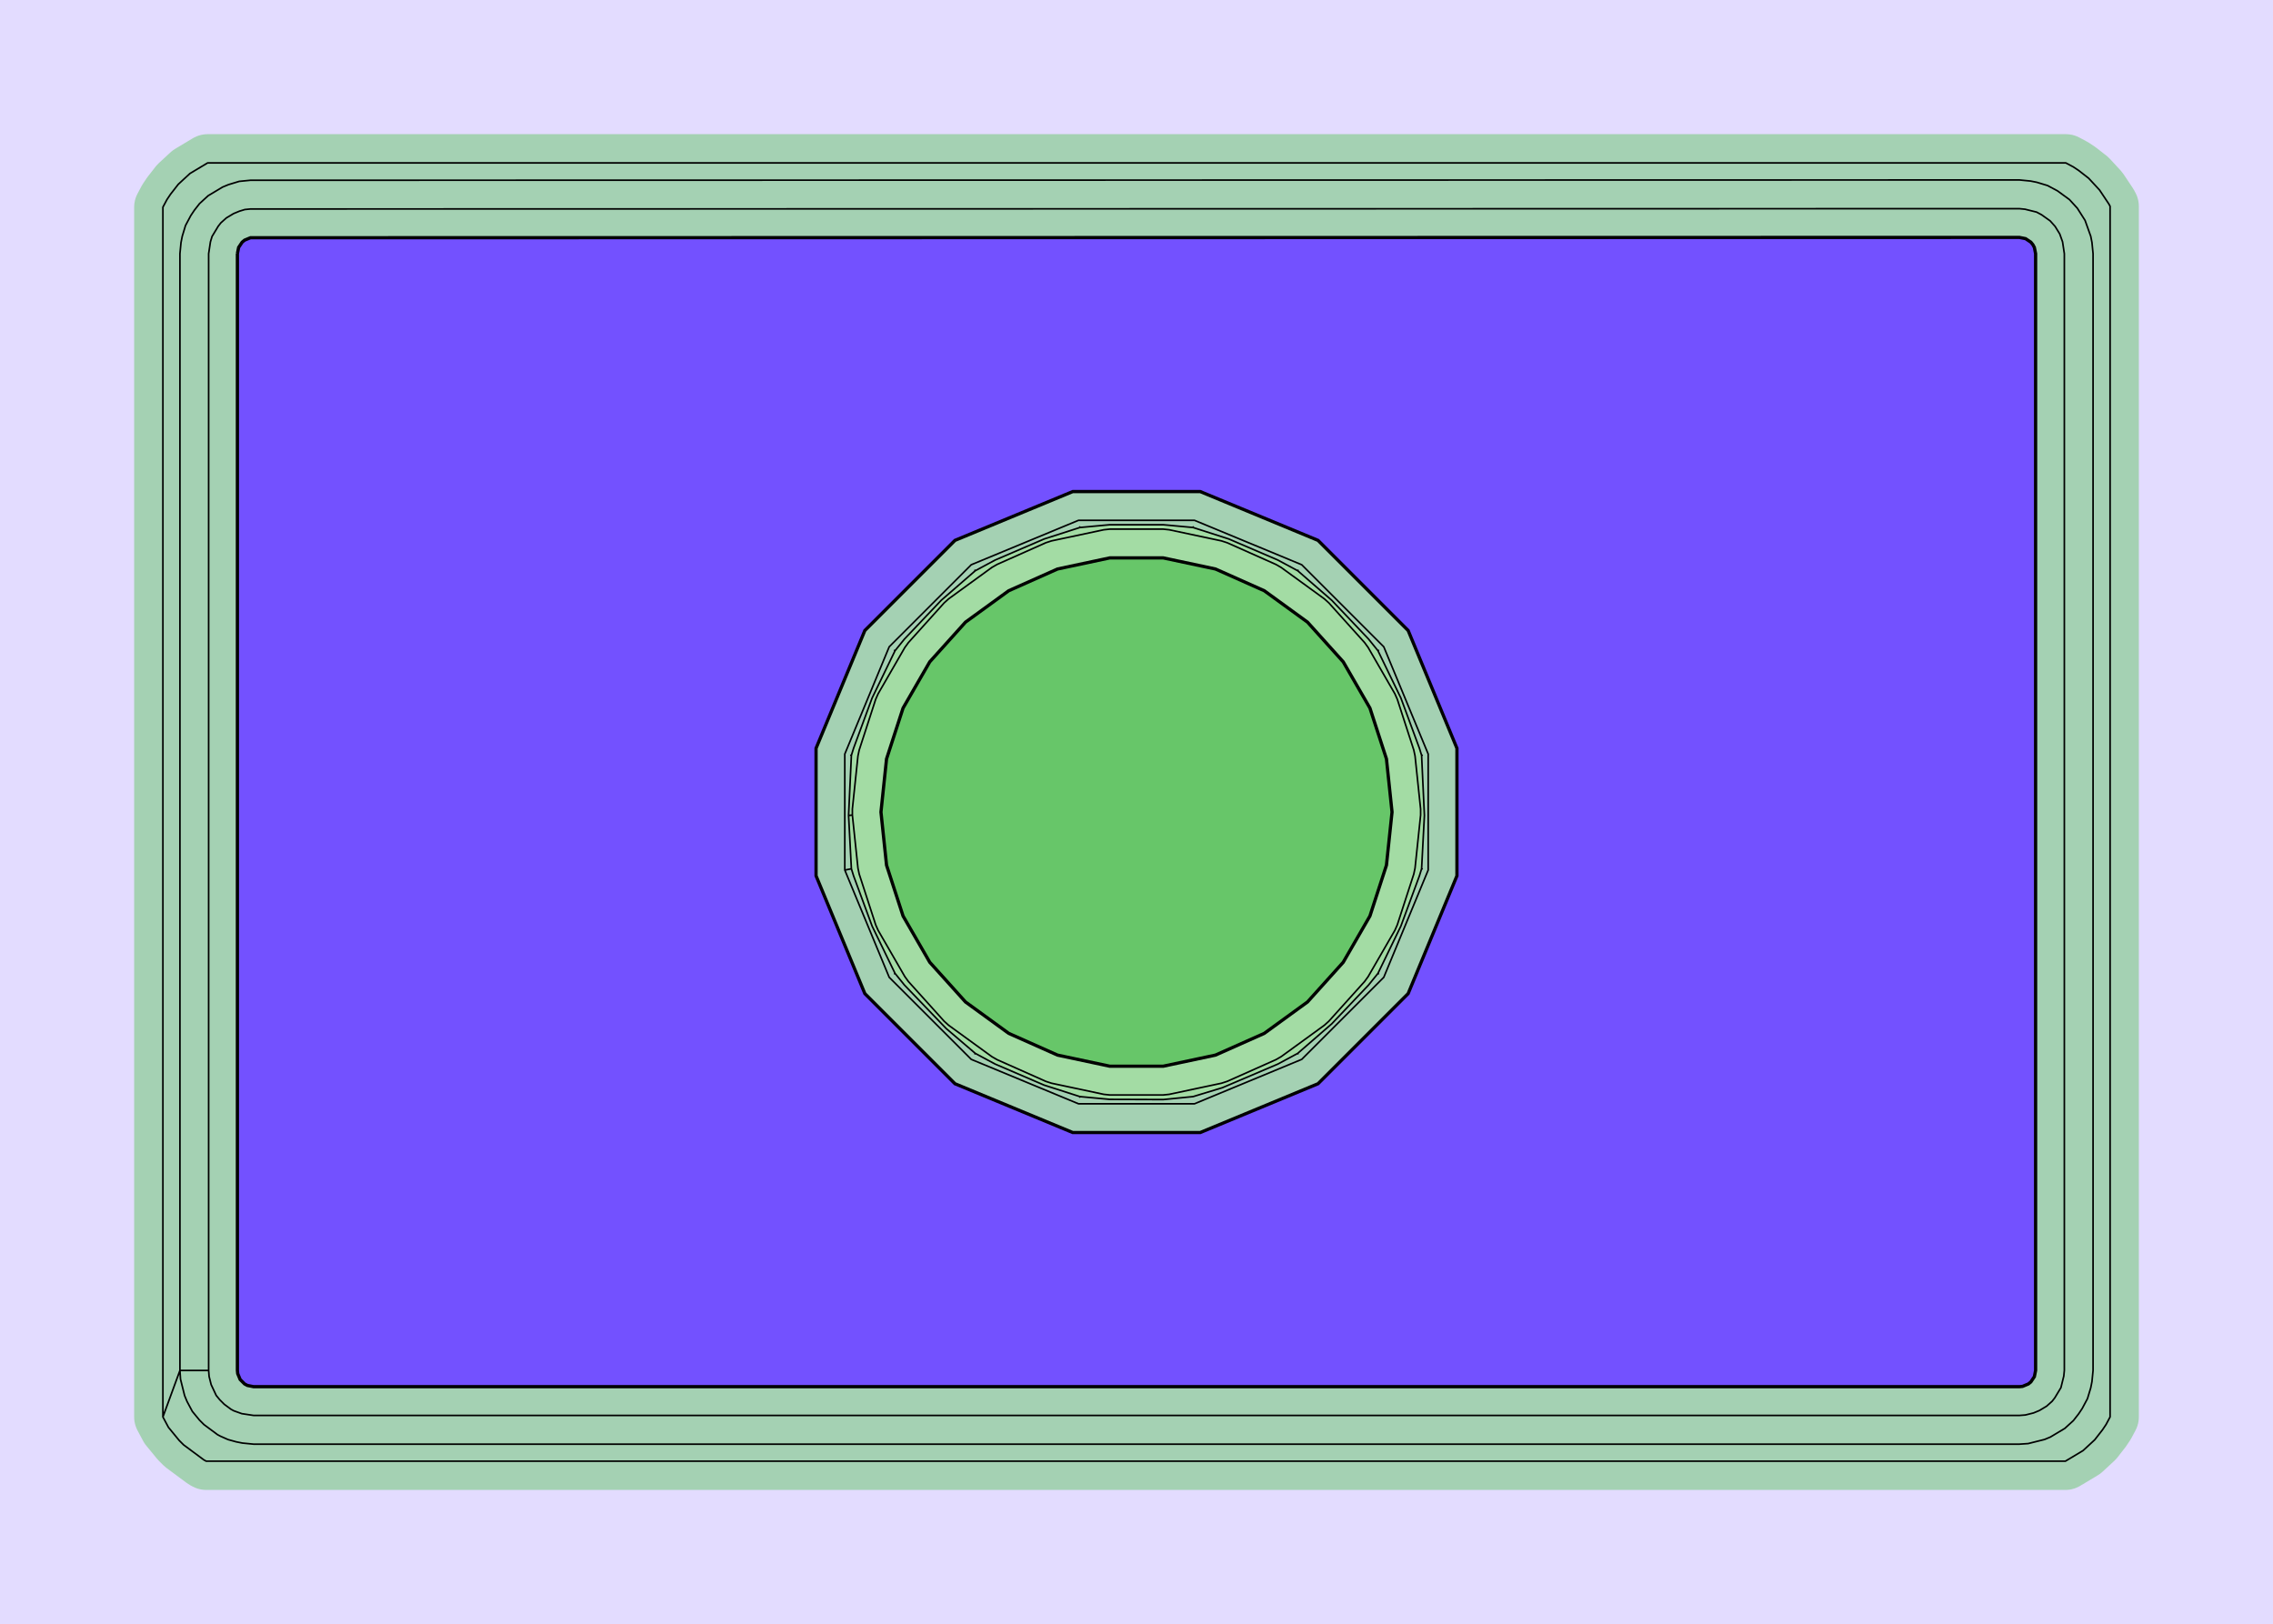 <?xml version="1.0" standalone="no"?>
<!DOCTYPE svg PUBLIC "-//W3C//DTD SVG 1.1//EN"
"http://www.w3.org/Graphics/SVG/1.1/DTD/svg11.dtd">
<!-- original:
<svg width="67.2378" height="48.0378" viewBox="0 0 1400.79 1000.79" version="1.1"
-->
<svg width="6723.78" height="4803.78" viewBox="0 0 1400.79 1000.79" version="1.1"
xmlns="http://www.w3.org/2000/svg"
xmlns:xlink="http://www.w3.org/1999/xlink">
<g fill-rule="evenodd"><path d="M 522.967,498.297 L 524.689,465.445 L 524.706,465.378 L 526.047,461.056 L 537.451,430.143 L 539.108,426.286 L 551.592,400.971 L 554.513,397.164 L 557.394,393.789 L 580.065,369.899 L 583.126,366.995 L 601.036,351.699 L 609.33,347.054 L 613.241,345.124 L 643.492,332.126 L 647.484,330.654 L 665.514,325.056 L 679.637,323.571 L 683.932,323.346 L 716.854,323.346 L 721.148,323.571 L 735.269,325.055 L 753.301,330.654 L 757.293,332.126 L 787.545,345.124 L 791.455,347.054 L 799.748,351.698 L 817.659,366.996 L 820.72,369.9 L 843.391,393.789 L 846.272,397.164 L 849.192,400.97 L 861.676,426.286 L 863.334,430.143 L 874.738,461.056 L 876.079,465.378 L 876.097,465.446 L 877.819,498.297 L 877.819,502.49 L 876.097,535.346 L 876.08,535.411 L 874.739,539.734 L 863.334,570.646 L 861.677,574.504 L 849.192,599.821 L 846.273,603.625 L 843.391,607.001 L 820.721,630.89 L 817.66,633.794 L 799.748,649.092 L 791.456,653.736 L 787.545,655.666 L 757.293,668.663 L 753.301,670.135 L 735.27,675.734 L 721.148,677.218 L 716.854,677.444 L 683.932,677.444 L 679.637,677.218 L 665.514,675.734 L 647.484,670.136 L 643.492,668.664 L 613.24,655.666 L 609.329,653.736 L 601.036,649.092 L 583.125,633.795 L 580.064,630.891 L 557.394,607.001 L 554.512,603.626 L 551.592,599.821 L 539.108,574.504 L 537.451,570.646 L 526.047,539.734 L 524.706,535.411 L 524.689,535.346 L 522.967,502.49 L 522.967,498.297 z " style="fill-opacity:0.2;fill:rgb(103,198,105);"/></g>
<g fill-rule="evenodd"><path d="M 2.84217e-14,0 L 1400.79,0 L 1400.79,1000.79 L 2.84217e-14,1000.79 L 2.84217e-14,0M 522.967,498.297 L 522.967,502.49 L 524.689,535.346 L 524.706,535.411 L 526.047,539.734 L 537.451,570.646 L 539.108,574.504 L 551.592,599.821 L 554.512,603.626 L 557.394,607.001 L 580.064,630.891 L 583.125,633.795 L 601.036,649.092 L 609.329,653.736 L 613.24,655.666 L 643.492,668.664 L 647.484,670.136 L 665.514,675.734 L 679.637,677.218 L 683.932,677.444 L 716.854,677.444 L 721.148,677.218 L 735.27,675.734 L 753.301,670.135 L 757.293,668.663 L 787.545,655.666 L 791.456,653.736 L 799.748,649.092 L 817.66,633.794 L 820.721,630.89 L 843.391,607.001 L 846.273,603.625 L 849.192,599.821 L 861.677,574.504 L 863.334,570.646 L 874.739,539.734 L 876.08,535.411 L 876.097,535.346 L 877.819,502.49 L 877.819,498.297 L 876.097,465.446 L 876.079,465.378 L 874.738,461.056 L 863.334,430.143 L 861.676,426.286 L 849.192,400.97 L 846.272,397.164 L 843.391,393.789 L 820.72,369.9 L 817.659,366.996 L 799.748,351.698 L 791.455,347.054 L 787.545,345.124 L 757.293,332.126 L 753.301,330.654 L 735.269,325.055 L 721.148,323.571 L 716.854,323.346 L 683.932,323.346 L 679.637,323.571 L 665.514,325.056 L 647.484,330.654 L 643.492,332.126 L 613.241,345.124 L 609.33,347.054 L 601.036,351.699 L 583.126,366.995 L 580.065,369.899 L 557.394,393.789 L 554.513,397.164 L 551.592,400.971 L 539.108,426.286 L 537.451,430.143 L 526.047,461.056 L 524.706,465.378 L 524.689,465.445 L 522.967,498.297 z " style="fill-opacity:0.2;fill:rgb(115,81,255);"/></g>
<polyline points="100.394,873.146 100.394,127.646 102.888,122.976 105.056,119.73 109.876,113.552 117.07,106.908 127.942,100.396 1273.14,100.396 1277.79,102.882 1281.04,105.048 1287.23,109.878 1293.89,117.084 1299.65,125.722 1300.39,127.11 1300.39,873.142 1297.9,877.81 1295.73,881.054 1290.92,887.228 1283.73,893.872 1272.84,900.394 127.1,900.394 125.702,899.648 113.184,890.364 110.424,887.604 103.82,879.556 100.394,873.146 110.882,844.49 110.882,156.3 111.562,149.39 112.324,145.564 114.338,138.926 117.606,132.806 119.774,129.56 122.988,125.44 128.29,120.598 137.182,115.27 140.786,113.776 147.43,111.76 154.34,111.078 1244.48,110.886 1251.4,111.568 1255.23,112.33 1261.86,114.34 1267.97,117.604 1275.35,122.99 1280.2,128.3 1284.96,135.79 1288.46,145.558 1289.22,149.384 1289.9,156.3 1289.9,844.49 1289.22,851.408 1288.46,855.234 1286.45,861.868 1283.18,867.982 1281.01,871.228 1277.8,875.344 1272.5,880.188 1263.59,885.526 1259.99,887.02 1249.91,889.544 1244.49,889.906 156.298,889.906 149.388,889.226 145.56,888.464 140.538,887.076 135.774,884.964 134.046,884.04 125.698,877.848 122.94,875.09 118.536,869.722 115.262,863.6 113.77,859.996 111.244,849.914 110.882,844.49 128.58,844.49 128.858,848.178 130.122,853.222 133.252,859.89 135.454,862.574 138.214,865.334 142.39,868.43 144.118,869.354 149.014,871.106 156.298,872.208 1244.49,872.208 1248.17,871.93 1253.22,870.668 1256.82,869.174 1261.28,866.504 1264.69,863.458 1266.29,861.4 1270.09,855.096 1271.86,847.95 1272.2,844.49 1272.2,156.3 1271.1,149.014 1269.35,144.128 1266.51,139.518 1263.46,136.104 1258.15,132.326 1255.09,130.694 1247.95,128.926 1244.48,128.584 154.342,128.776 150.886,129.118 147.562,130.126 143.958,131.62 139.51,134.286 136.102,137.328 134.492,139.39 130.69,145.696 129.682,149.018 128.58,156.3 128.58,844.49" style="stroke:rgb(103,198,105);stroke-width:35.433;fill:none;stroke-opacity:0.5;stroke-linecap:round;stroke-linejoin:round;;fill:none"/>
<polyline points="100.394,873.146 100.394,127.646 102.888,122.976 105.056,119.73 109.876,113.552 117.07,106.908 127.942,100.396 1273.14,100.396 1277.79,102.882 1281.04,105.048 1287.23,109.878 1293.89,117.084 1299.65,125.722 1300.39,127.11 1300.39,873.142 1297.9,877.81 1295.73,881.054 1290.92,887.228 1283.73,893.872 1272.84,900.394 127.1,900.394 125.702,899.648 113.184,890.364 110.424,887.604 103.82,879.556 100.394,873.146 110.882,844.49 110.882,156.3 111.562,149.39 112.324,145.564 114.338,138.926 117.606,132.806 119.774,129.56 122.988,125.44 128.29,120.598 137.182,115.27 140.786,113.776 147.43,111.76 154.34,111.078 1244.48,110.886 1251.4,111.568 1255.23,112.33 1261.86,114.34 1267.97,117.604 1275.35,122.99 1280.2,128.3 1284.96,135.79 1288.46,145.558 1289.22,149.384 1289.9,156.3 1289.9,844.49 1289.22,851.408 1288.46,855.234 1286.45,861.868 1283.18,867.982 1281.01,871.228 1277.8,875.344 1272.5,880.188 1263.59,885.526 1259.99,887.02 1249.91,889.544 1244.49,889.906 156.298,889.906 149.388,889.226 145.56,888.464 140.538,887.076 135.774,884.964 134.046,884.04 125.698,877.848 122.94,875.09 118.536,869.722 115.262,863.6 113.77,859.996 111.244,849.914 110.882,844.49 128.58,844.49 128.858,848.178 130.122,853.222 133.252,859.89 135.454,862.574 138.214,865.334 142.39,868.43 144.118,869.354 149.014,871.106 156.298,872.208 1244.49,872.208 1248.17,871.93 1253.22,870.668 1256.82,869.174 1261.28,866.504 1264.69,863.458 1266.29,861.4 1270.09,855.096 1271.86,847.95 1272.2,844.49 1272.2,156.3 1271.1,149.014 1269.35,144.128 1266.51,139.518 1263.46,136.104 1258.15,132.326 1255.09,130.694 1247.95,128.926 1244.48,128.584 154.342,128.776 150.886,129.118 147.562,130.126 143.958,131.62 139.51,134.286 136.102,137.328 134.492,139.39 130.69,145.696 129.682,149.018 128.58,156.3 128.58,844.49" style="stroke:rgb(0,0,0);stroke-width:1px;fill:none;stroke-opacity:1;stroke-linecap:round;stroke-linejoin:round;;fill:none"/>
<polyline points="520.628,536.152 547.996,602.226 598.562,652.792 664.636,680.16 736.148,680.16 802.222,652.792 852.788,602.226 880.156,536.152 880.156,464.64 852.788,398.566 802.222,348 736.148,320.632 664.636,320.632 598.562,348 547.996,398.566 520.628,464.64 520.628,536.152 524.688,535.348 526.046,539.736 537.45,570.648 551.592,599.822 551.304,600.014 551.592,599.822 557.392,607.002 583.124,633.796 601.036,649.094 600.842,649.38 601.036,649.094 613.24,655.668 643.492,668.664 665.514,675.736 665.452,676.016 665.514,675.736 683.932,677.446 716.862,677.564 735.268,675.736 753.336,670.246 787.544,655.666 799.748,649.094 799.91,649.33 799.748,649.094 820.72,630.892 843.39,607.002 849.192,599.822 849.478,600.014 849.192,599.822 863.334,570.648 874.738,539.736 876.096,535.348 876.44,535.416 876.096,535.348 877.818,502.492 876.096,465.446 876.44,465.378 876.096,465.446 874.738,461.056 863.334,430.144 849.192,400.972 849.478,400.78 849.192,400.972 843.39,393.79 820.72,369.902 799.748,351.7 799.938,351.412 799.748,351.7 787.544,345.126 757.292,332.128 735.268,325.056 735.336,324.718 735.268,325.056 716.854,323.346 683.932,323.346 665.514,325.056 665.446,324.718 665.514,325.056 643.492,332.128 613.24,345.126 601.034,351.7 600.842,351.412 601.034,351.7 580.064,369.9 557.394,393.79 551.592,400.972 551.304,400.78 551.592,400.972 537.45,430.144 526.046,461.056 524.688,465.446 524.344,465.378 524.688,465.446 522.966,502.492 525.294,502.248 528.736,534.99 529.506,538.61 539.678,569.922 541.184,573.308 557.646,601.818 559.824,604.814 581.854,629.28 584.606,631.758 611.24,651.11 614.448,652.962 644.524,666.352 648.044,667.496 680.246,674.342 683.932,674.73 716.856,674.73 720.54,674.342 752.742,667.496 756.262,666.352 786.338,652.962 789.546,651.11 816.18,631.758 818.932,629.28 840.962,604.814 843.14,601.818 859.602,573.308 861.108,569.922 871.28,538.61 872.05,534.99 875.492,502.248 875.492,498.542 872.05,465.8 871.28,462.18 861.108,430.868 859.602,427.482 843.14,398.972 840.962,395.976 818.932,371.51 816.18,369.032 789.546,349.68 786.338,347.828 756.262,334.438 752.742,333.294 720.54,326.448 716.856,326.06 683.932,326.06 680.246,326.448 648.044,333.294 644.524,334.438 614.448,347.828 611.24,349.68 584.606,369.032 581.854,371.51 559.824,395.976 557.646,398.972 541.184,427.482 539.678,430.868 529.506,462.18 528.736,465.8 525.294,498.542 525.294,502.248 522.966,502.492 524.688,535.348" style="stroke:rgb(103,198,105);stroke-width:35.433;fill:none;stroke-opacity:0.5;stroke-linecap:round;stroke-linejoin:round;;fill:none"/>
<polyline points="520.628,536.152 547.996,602.226 598.562,652.792 664.636,680.16 736.148,680.16 802.222,652.792 852.788,602.226 880.156,536.152 880.156,464.64 852.788,398.566 802.222,348 736.148,320.632 664.636,320.632 598.562,348 547.996,398.566 520.628,464.64 520.628,536.152 524.688,535.348 526.046,539.736 537.45,570.648 551.592,599.822 551.304,600.014 551.592,599.822 557.392,607.002 583.124,633.796 601.036,649.094 600.842,649.38 601.036,649.094 613.24,655.668 643.492,668.664 665.514,675.736 665.452,676.016 665.514,675.736 683.932,677.446 716.862,677.564 735.268,675.736 753.336,670.246 787.544,655.666 799.748,649.094 799.91,649.33 799.748,649.094 820.72,630.892 843.39,607.002 849.192,599.822 849.478,600.014 849.192,599.822 863.334,570.648 874.738,539.736 876.096,535.348 876.44,535.416 876.096,535.348 877.818,502.492 876.096,465.446 876.44,465.378 876.096,465.446 874.738,461.056 863.334,430.144 849.192,400.972 849.478,400.78 849.192,400.972 843.39,393.79 820.72,369.902 799.748,351.7 799.938,351.412 799.748,351.7 787.544,345.126 757.292,332.128 735.268,325.056 735.336,324.718 735.268,325.056 716.854,323.346 683.932,323.346 665.514,325.056 665.446,324.718 665.514,325.056 643.492,332.128 613.24,345.126 601.034,351.7 600.842,351.412 601.034,351.7 580.064,369.9 557.394,393.79 551.592,400.972 551.304,400.78 551.592,400.972 537.45,430.144 526.046,461.056 524.688,465.446 524.344,465.378 524.688,465.446 522.966,502.492 525.294,502.248 528.736,534.99 529.506,538.61 539.678,569.922 541.184,573.308 557.646,601.818 559.824,604.814 581.854,629.28 584.606,631.758 611.24,651.11 614.448,652.962 644.524,666.352 648.044,667.496 680.246,674.342 683.932,674.73 716.856,674.73 720.54,674.342 752.742,667.496 756.262,666.352 786.338,652.962 789.546,651.11 816.18,631.758 818.932,629.28 840.962,604.814 843.14,601.818 859.602,573.308 861.108,569.922 871.28,538.61 872.05,534.99 875.492,502.248 875.492,498.542 872.05,465.8 871.28,462.18 861.108,430.868 859.602,427.482 843.14,398.972 840.962,395.976 818.932,371.51 816.18,369.032 789.546,349.68 786.338,347.828 756.262,334.438 752.742,333.294 720.54,326.448 716.856,326.06 683.932,326.06 680.246,326.448 648.044,333.294 644.524,334.438 614.448,347.828 611.24,349.68 584.606,369.032 581.854,371.51 559.824,395.976 557.646,398.972 541.184,427.482 539.678,430.868 529.506,462.18 528.736,465.8 525.294,498.542 525.294,502.248 522.966,502.492 524.688,535.348" style="stroke:rgb(0,0,0);stroke-width:1px;fill:none;stroke-opacity:1;stroke-linecap:round;stroke-linejoin:round;;fill:none"/>
<g fill-rule="evenodd"><path d="M 542.913,500.394 L 546.355,467.652 L 556.528,436.341 L 572.989,407.829 L 595.019,383.363 L 621.654,364.012 L 651.73,350.621 L 683.933,343.776 L 716.855,343.776 L 749.058,350.621 L 779.134,364.012 L 805.769,383.363 L 827.798,407.829 L 844.259,436.341 L 854.433,467.652 L 857.874,500.394 L 854.433,533.136 L 844.259,564.447 L 827.798,592.958 L 805.769,617.424 L 779.134,636.776 L 749.058,650.166 L 716.855,657.011 L 683.933,657.011 L 651.73,650.166 L 621.654,636.776 L 595.019,617.424 L 572.989,592.958 L 556.528,564.447 L 546.355,533.136 L 542.913,500.394 z " style="fill-opacity:1;fill:rgb(103,198,105);stroke:rgb(0,0,0);stroke-width:2"/></g>
<g fill-rule="evenodd"><path d="M 146.298,156.3 L 147.059,152.473 L 149.227,149.229 L 150.742,147.985 L 154.347,146.492 L 1244.49,146.3 L 1248.31,147.061 L 1251.56,149.229 L 1252.8,150.744 L 1253.73,152.473 L 1254.49,156.3 L 1254.49,844.49 L 1253.73,848.317 L 1251.56,851.561 L 1250.04,852.804 L 1246.44,854.298 L 1244.49,854.49 L 156.298,854.49 L 152.471,853.728 L 150.742,852.804 L 147.983,850.045 L 146.49,846.441 L 146.298,844.49 L 146.298,459.124 L 146.298,156.3M 502.912,461.113 L 502.912,539.677 L 532.977,612.259 L 588.528,667.81 L 661.111,697.876 L 739.675,697.876 L 812.257,667.81 L 867.808,612.259 L 897.874,539.677 L 897.874,461.113 L 867.808,388.53 L 812.257,332.979 L 739.675,302.914 L 661.111,302.914 L 588.528,332.979 L 532.977,388.53 L 502.912,461.113 z " style="fill-opacity:1;fill:rgb(115,81,255);stroke:rgb(0,0,0);stroke-width:2"/></g>
</svg>
